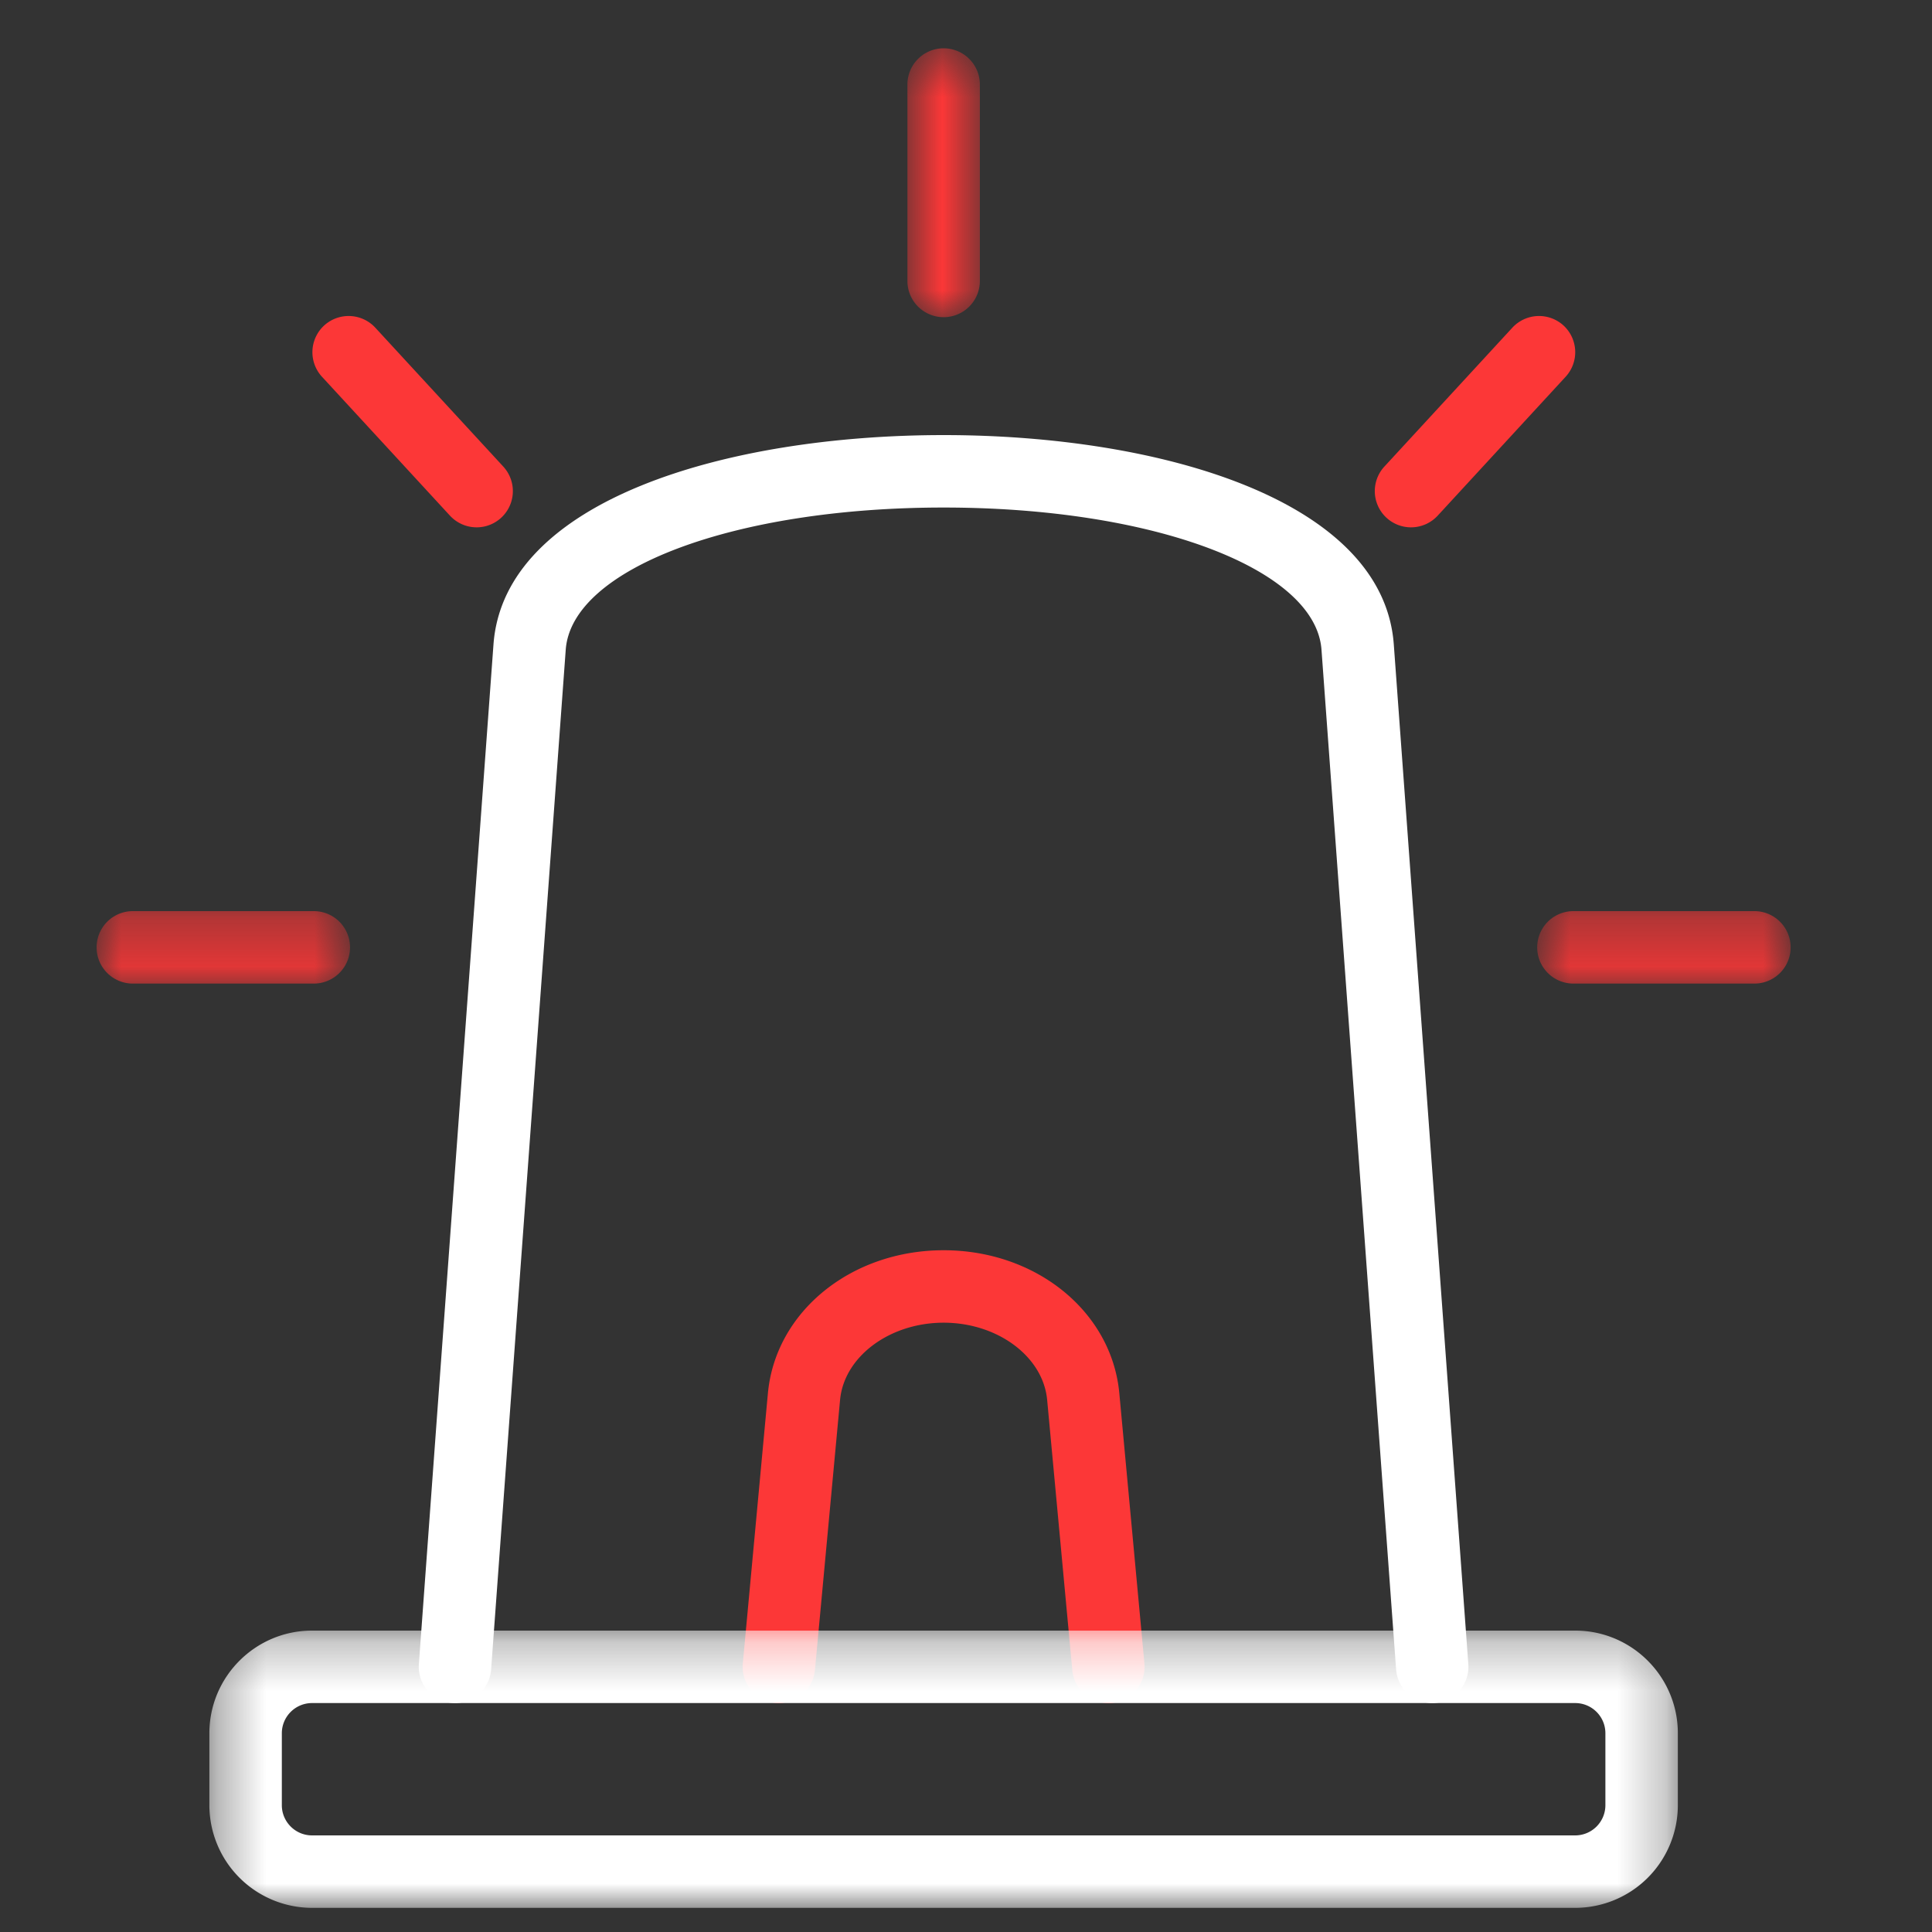 <svg xmlns="http://www.w3.org/2000/svg" xmlns:xlink="http://www.w3.org/1999/xlink" width="40" height="40" viewBox="0 0 40 40">
    <rect x="0" y="0" width="40" height="40" fill="#333333" stroke="none"/>
    <defs>
        <path id="a" d="M.335.26h30.403V6H.335z"/>
        <path id="c" d="M.787.5h1.5v5.567h-1.5z"/>
        <path id="e" d="M.826.364h5.247v1.5H.826z"/>
        <path id="g" d="M0 .364h5.247v1.5H0z"/>
    </defs>
    <g fill="none" fill-rule="evenodd">
        <path fill="#FC3737" d="M22.947 35.26a.75.75 0 0 1-.746-.68l-.521-5.598c-.084-.896-1.025-1.597-2.143-1.597-1.118 0-2.06.701-2.144 1.597l-.521 5.597a.754.754 0 0 1-.816.678.75.75 0 0 1-.677-.816l.52-5.598c.158-1.687 1.722-2.958 3.638-2.958s3.479 1.271 3.637 2.958l.52 5.598a.75.75 0 0 1-.747.82"/>
        <g transform="translate(4 33.5)">
            <mask id="b" fill="#fff">
                <use xlink:href="#a"/>
            </mask>
            <path fill="#FFF" d="M2.46 1.76a.626.626 0 0 0-.625.625v1.49c0 .344.281.625.625.625h26.153a.626.626 0 0 0 .625-.625v-1.49a.625.625 0 0 0-.625-.625H2.46zM28.613 6H2.46A2.128 2.128 0 0 1 .335 3.875v-1.49C.335 1.213 1.289.26 2.46.26h26.153c1.172 0 2.125.953 2.125 2.125v1.49A2.127 2.127 0 0 1 28.613 6z" mask="url(#b)"/>
        </g>
        <path fill="#FFF" d="M29.652 35.26a.75.75 0 0 1-.747-.695L27.36 13.451c-.123-1.678-3.486-2.943-7.824-2.943-4.337 0-7.7 1.265-7.823 2.943l-1.545 21.114a.75.75 0 1 1-1.496-.11l1.545-21.113c.22-2.994 4.838-4.334 9.32-4.334 4.48 0 9.1 1.34 9.32 4.334L30.4 34.455a.75.75 0 0 1-.693.803c-.019.002-.037.002-.056.002"/>
        <g transform="translate(18 .5)">
            <mask id="d" fill="#fff">
                <use xlink:href="#c"/>
            </mask>
            <path fill="#FC3737" d="M1.537 6.067a.75.75 0 0 1-.75-.75V1.25a.75.75 0 0 1 1.5 0v4.067a.75.75 0 0 1-.75.75" mask="url(#d)"/>
        </g>
        <g transform="translate(31 18.5)">
            <mask id="f" fill="#fff">
                <use xlink:href="#e"/>
            </mask>
            <path fill="#FC3737" d="M5.323 1.864H1.576a.75.75 0 0 1 0-1.5h3.747a.75.75 0 0 1 0 1.5" mask="url(#f)"/>
        </g>
        <g transform="translate(2 18.5)">
            <mask id="h" fill="#fff">
                <use xlink:href="#g"/>
            </mask>
            <path fill="#FC3737" d="M4.497 1.864H.75a.75.75 0 0 1 0-1.5h3.747a.75.75 0 0 1 0 1.5" mask="url(#h)"/>
        </g>
        <path fill="#FC3737" d="M29.214 10.918a.75.75 0 0 1-.552-1.258l2.65-2.876a.752.752 0 0 1 1.06-.044.751.751 0 0 1 .043 1.06l-2.649 2.876a.751.751 0 0 1-.552.242M9.868 10.918a.751.751 0 0 1-.552-.242L6.666 7.8a.751.751 0 0 1 .044-1.06.752.752 0 0 1 1.06.044l2.65 2.876a.75.75 0 0 1-.552 1.258"/>
    </g>
</svg>
